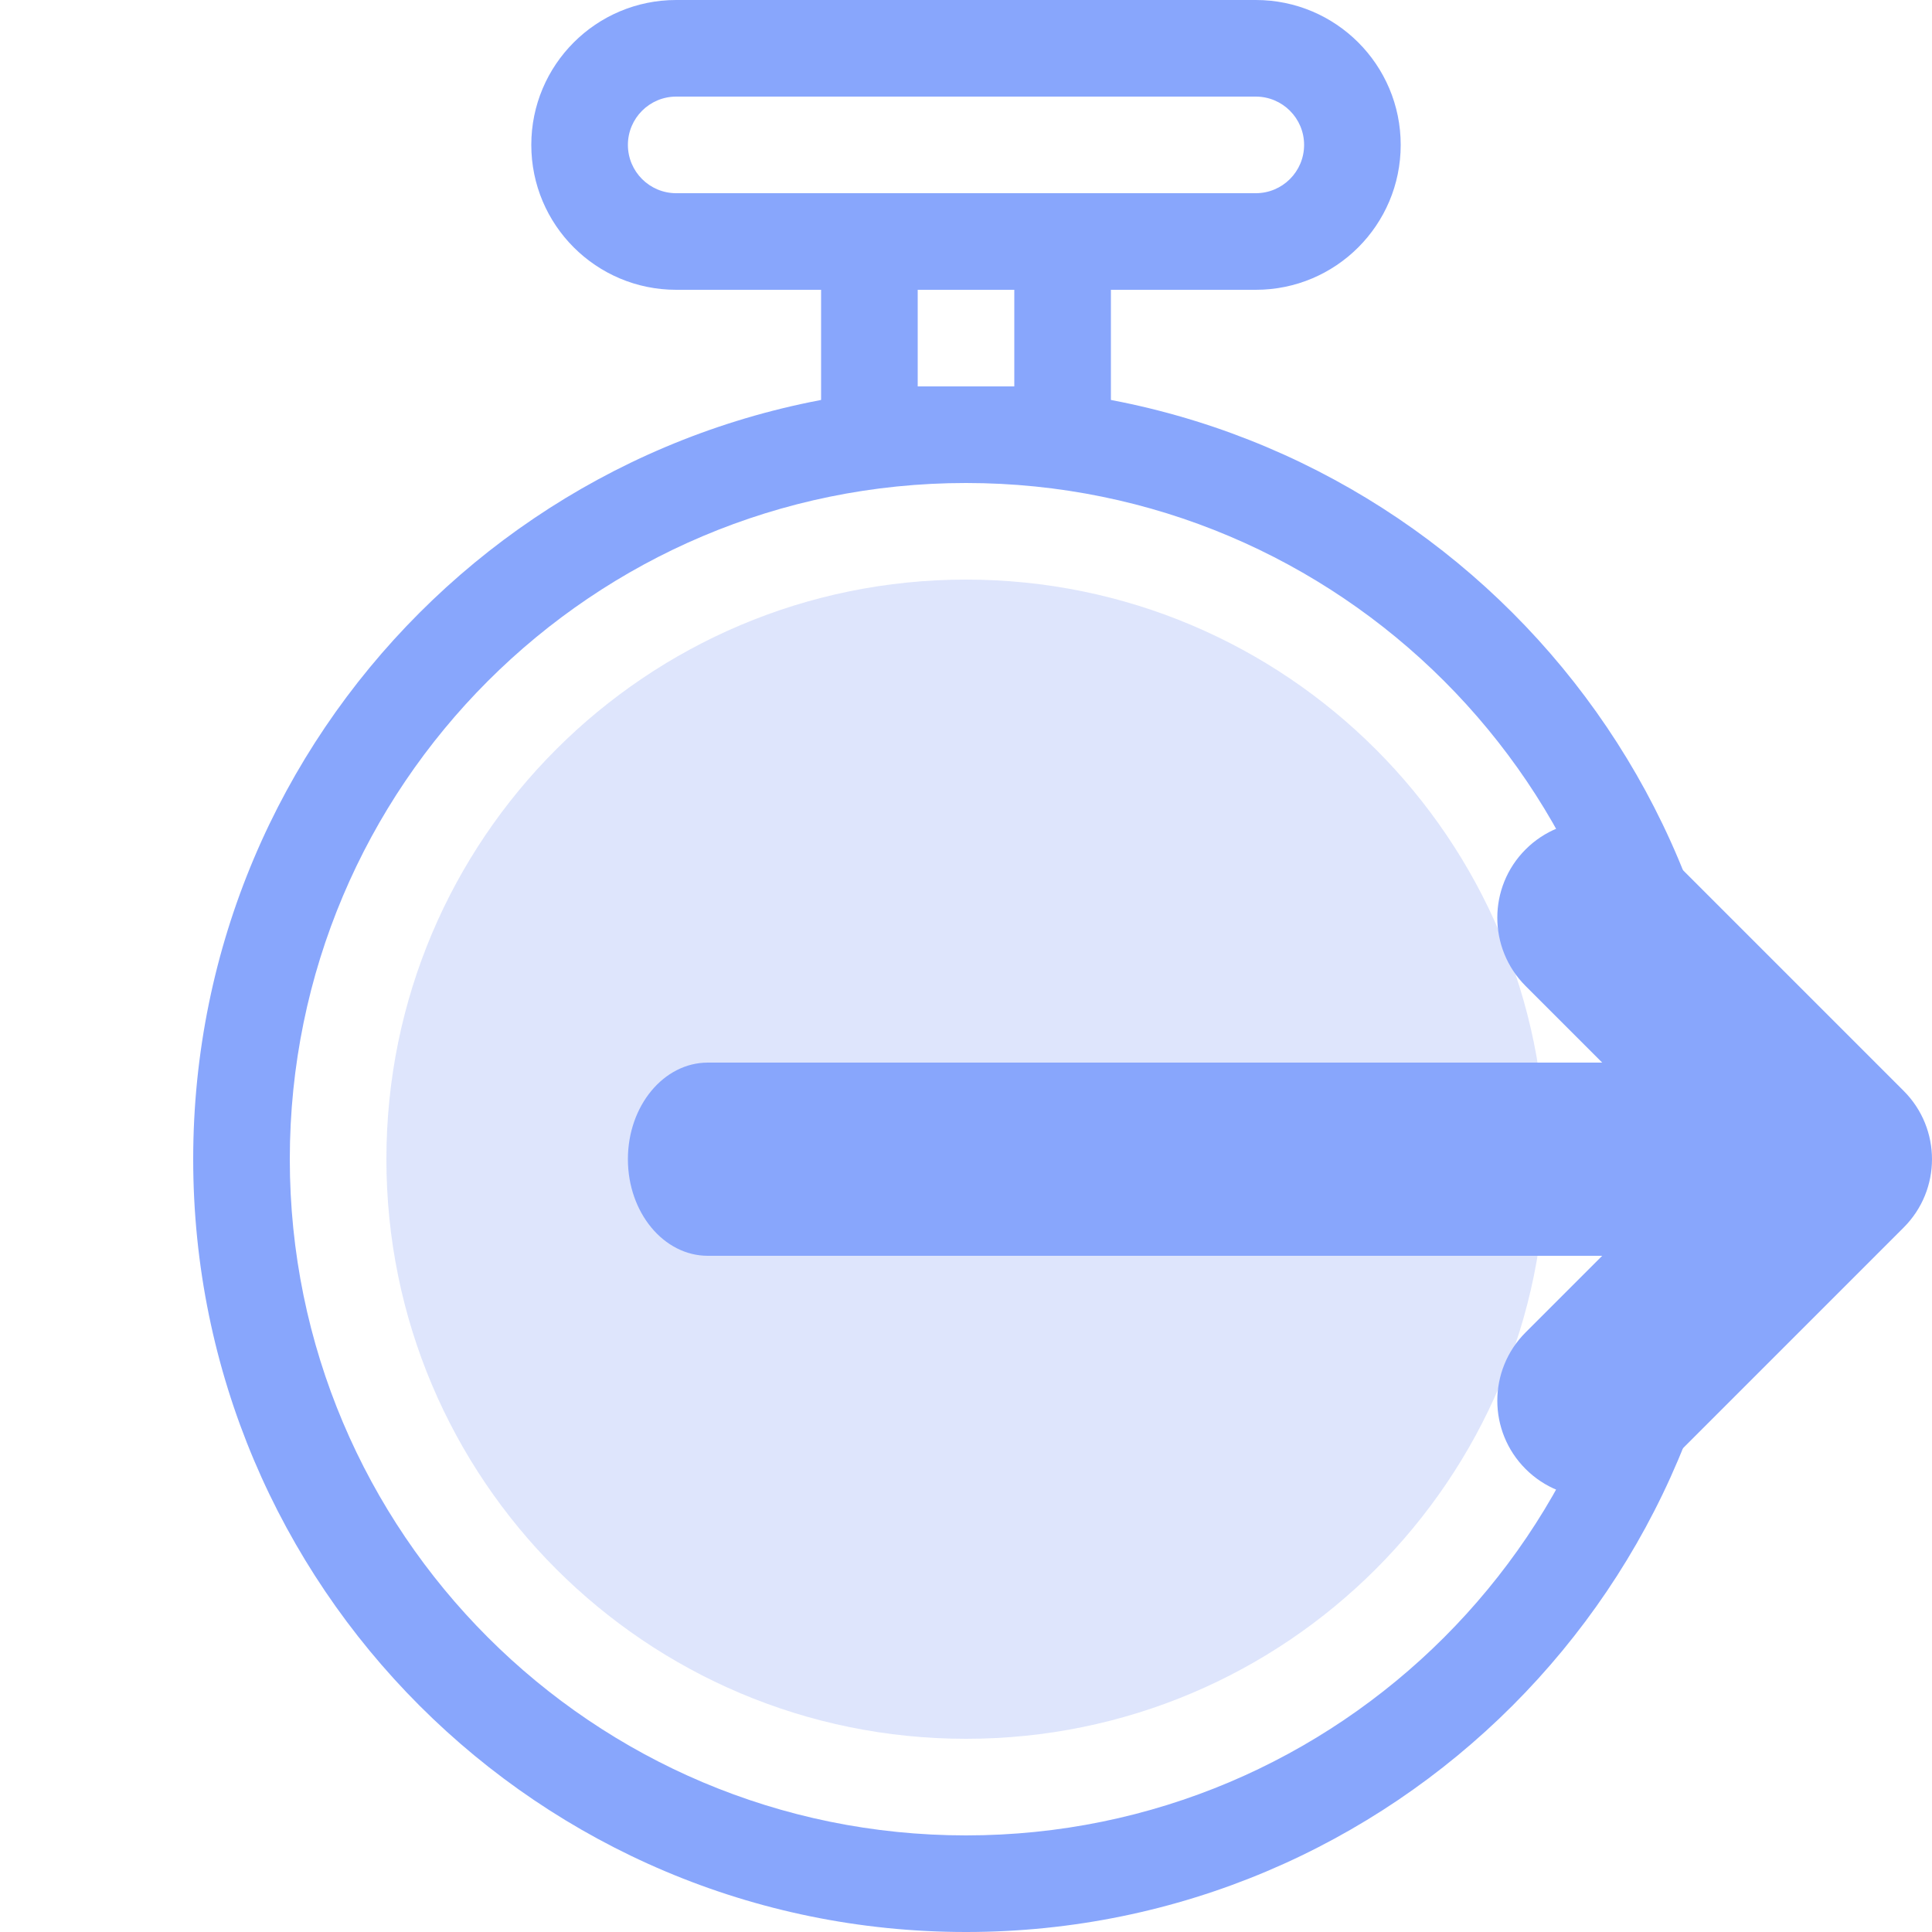 <svg width="40" height="40" viewBox="0 0 40 40" fill="none" xmlns="http://www.w3.org/2000/svg">
<path fill-rule="evenodd" clip-rule="evenodd" d="M20 38C27.732 38 34 31.732 34 24C34 16.268 27.732 10 20 10C12.268 10 6 16.268 6 24C6 31.732 12.268 38 20 38ZM20 40C28.837 40 36 32.837 36 24C36 15.163 28.837 8 20 8C11.163 8 4 15.163 4 24C4 32.837 11.163 40 20 40Z" fill="#88A6FC"/>
<path d="M32 24C32 30.627 26.627 36 20 36C13.373 36 8 30.627 8 24C8 17.373 13.373 12 20 12C26.627 12 32 17.373 32 24Z" fill="#5C7FF3" fill-opacity="0.2"/>
<path fill-rule="evenodd" clip-rule="evenodd" d="M26 2H14C13.448 2 13 2.448 13 3C13 3.552 13.448 4 14 4H26C26.552 4 27 3.552 27 3C27 2.448 26.552 2 26 2ZM14 0C12.343 0 11 1.343 11 3C11 4.657 12.343 6 14 6H26C27.657 6 29 4.657 29 3C29 1.343 27.657 0 26 0H14Z" fill="#88A6FC"/>
<path fill-rule="evenodd" clip-rule="evenodd" d="M21 6H19V8H21V6ZM17 4V10H23V4H17Z" fill="#88A6FC"/>
<path fill-rule="evenodd" clip-rule="evenodd" d="M34.414 17.586C33.633 16.805 32.367 16.805 31.586 17.586C30.805 18.367 30.805 19.633 31.586 20.414L33.172 22H14.655C13.741 22 13 22.895 13 24C13 25.105 13.741 26 14.655 26H33.172L31.586 27.586C30.805 28.367 30.805 29.633 31.586 30.414C32.367 31.195 33.633 31.195 34.414 30.414L39.414 25.414C40.195 24.633 40.195 23.367 39.414 22.586L34.414 17.586Z" fill="#88A6FC"/>
</svg>
